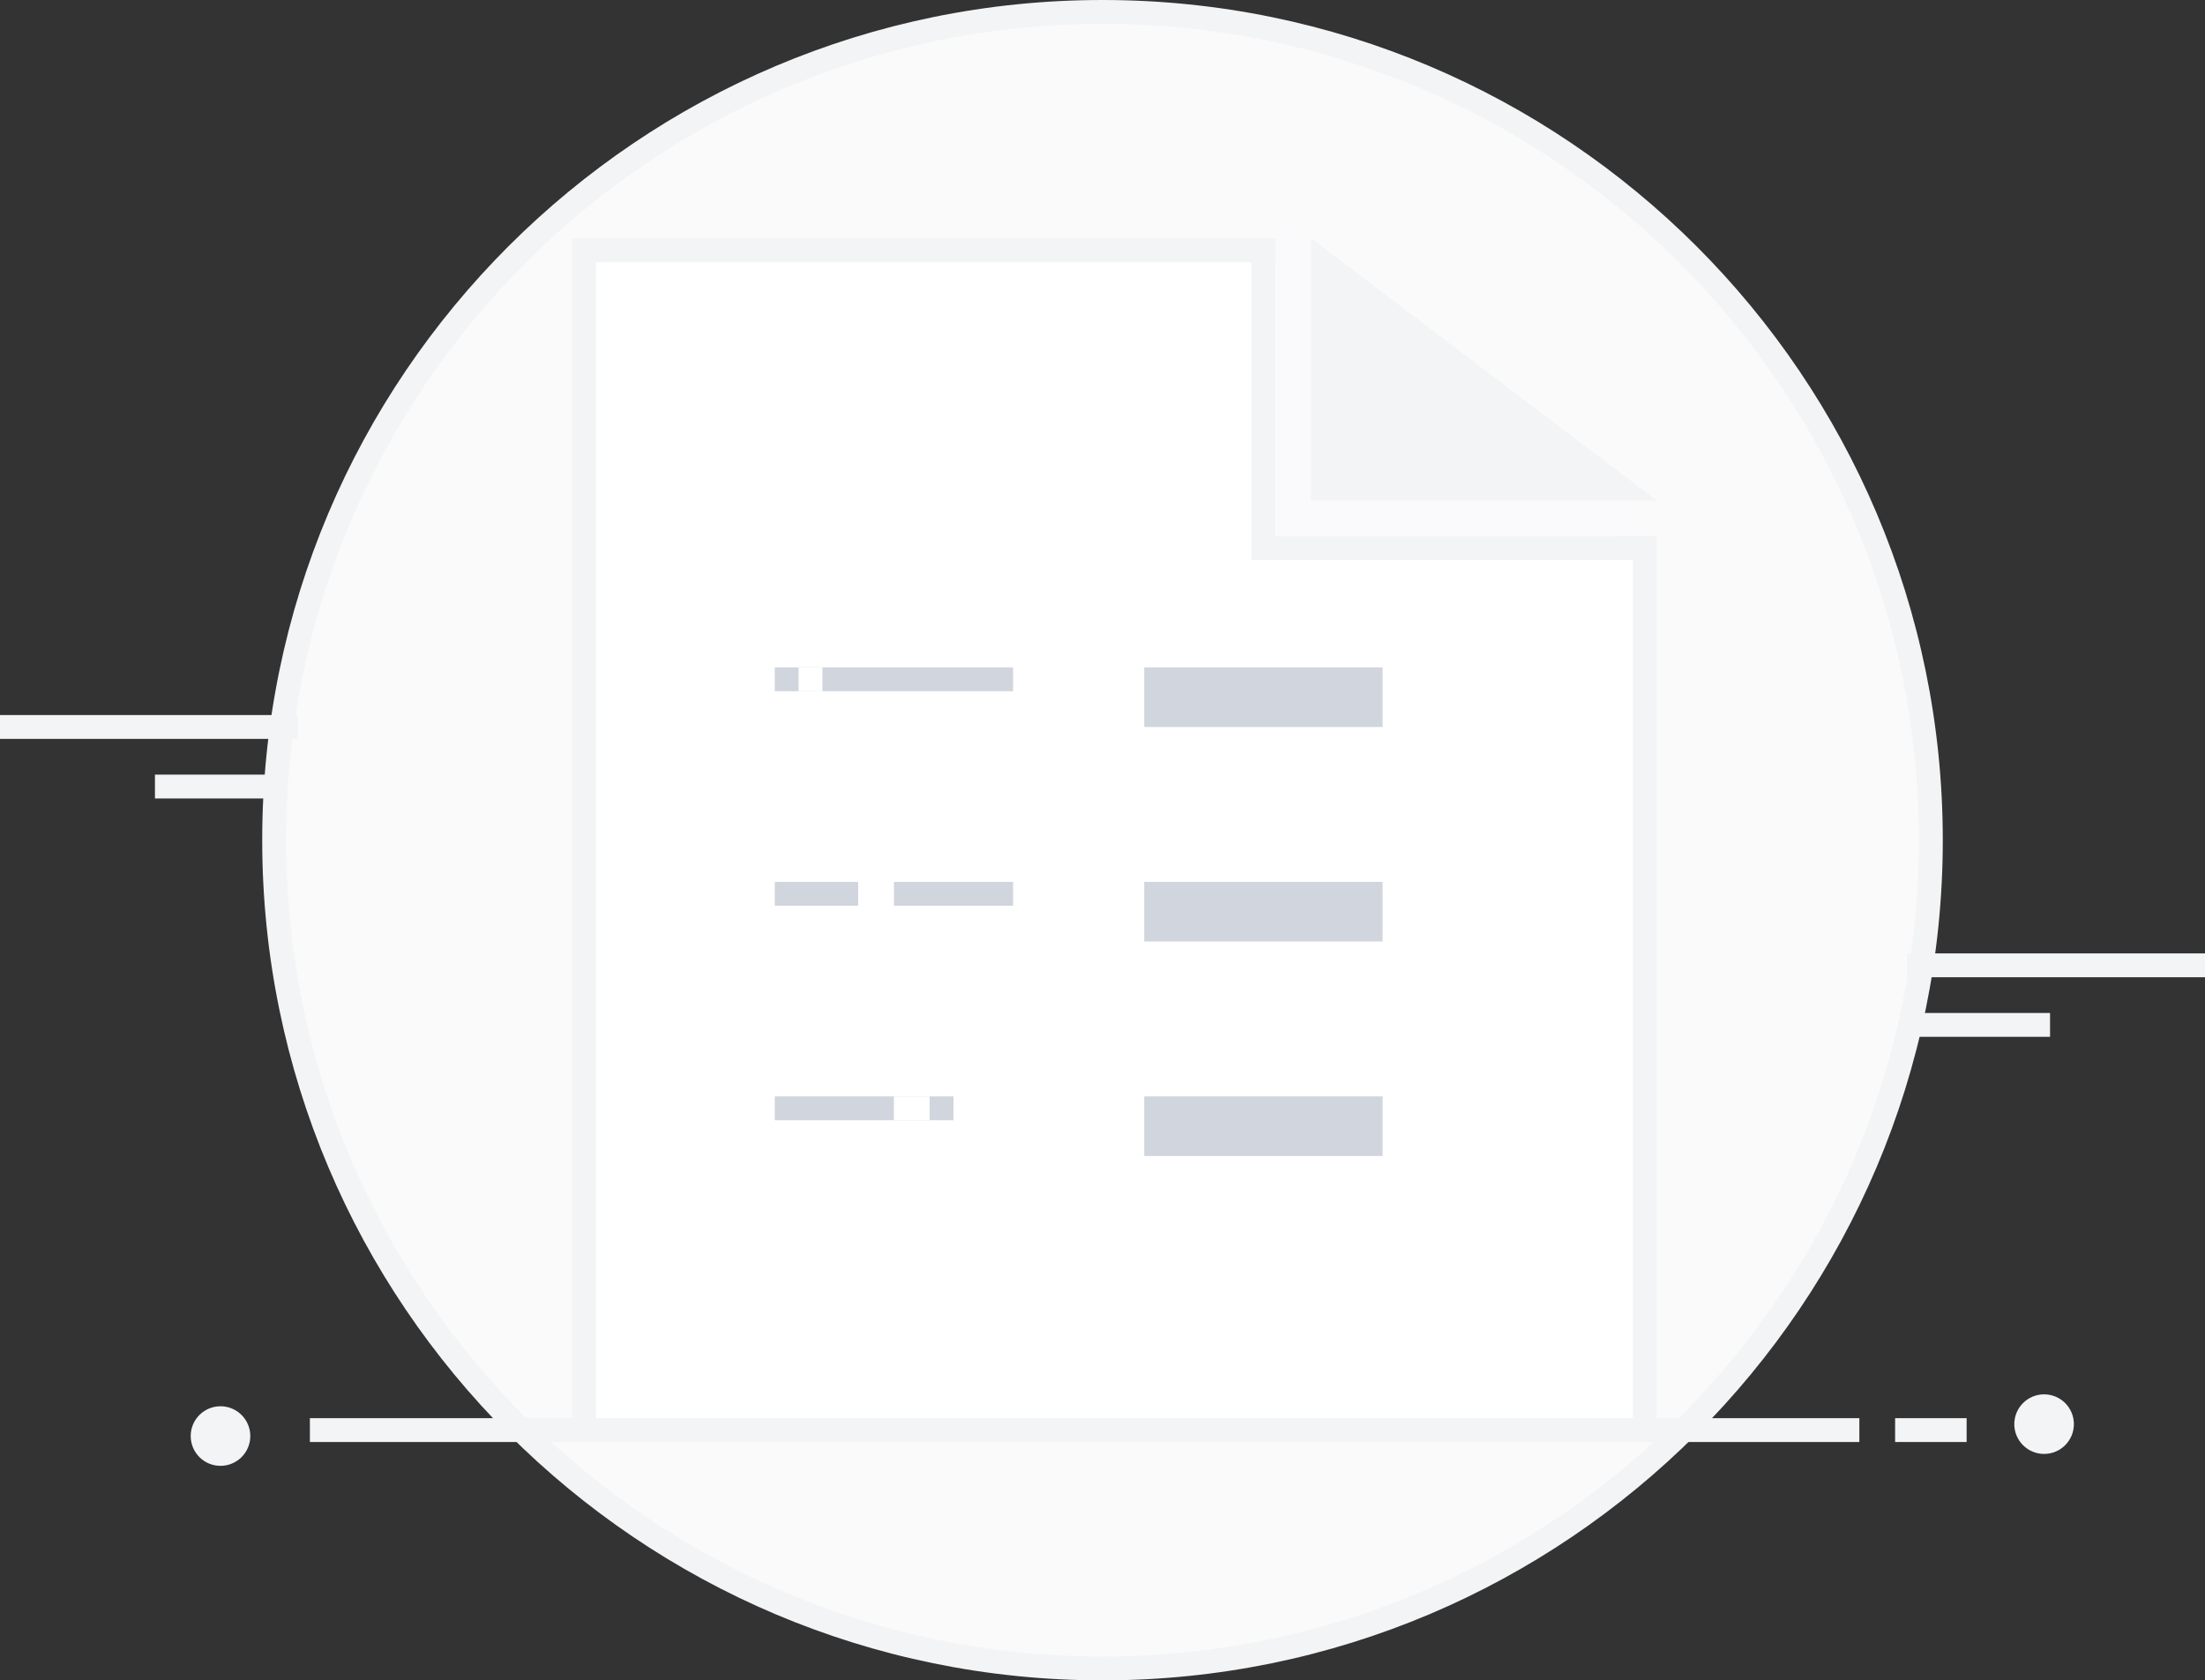 <?xml version="1.0" encoding="UTF-8"?>
<svg width="185px" height="141px" viewBox="0 0 185 141" version="1.1" xmlns="http://www.w3.org/2000/svg" xmlns:xlink="http://www.w3.org/1999/xlink">
    <rect x="0" y="0" width="185" height="141" fill="#333333" stroke="none"/>
    <!-- Generator: Sketch 42 (36781) - http://www.bohemiancoding.com/sketch -->
    <title>empty</title>
    <desc>Created with Sketch.</desc>
    <defs></defs>
    <g id="Page-1" stroke="none" stroke-width="1" fill="none" fill-rule="evenodd">
        <g id="empty">
            <g id="Ellipse_1_1_" transform="translate(22, 0)">
                <g id="Ellipse_1">
                    <path d="M70.5,140 C32.2,140 1,108.8 1,70.5 C1,32.2 32.2,1 70.5,1 C108.8,1 140,32.2 140,70.5 C140,108.8 108.8,140 70.5,140 Z" id="Shape" fill="#FAFAFA"></path>
                    <path d="M70.5,2 C108.3,2 139,32.7 139,70.5 C139,108.3 108.3,139 70.5,139 C32.7,139 2,108.3 2,70.5 C2,32.7 32.7,2 70.5,2 L70.5,2 Z M70.5,0 C31.6,0 0,31.6 0,70.5 C0,109.4 31.6,141 70.5,141 C109.4,141 141,109.4 141,70.5 C141,31.6 109.4,0 70.5,0 L70.5,0 Z" id="Shape" fill="#F2F4F5" fill-rule="nonzero"></path>
                </g>
            </g>
            <g id="Shape_3_1_" transform="translate(49, 21)" fill="#FFFFFF">
                <g id="Shape_3">
                    <polygon id="Shape" points="60 0 0 0 0 98 88 98 88 28 88 23"></polygon>
                </g>
            </g>
            <g id="Rectangle_2_1_" transform="translate(48, 20)" fill="#F2F4F5">
                <g id="Rectangle_2">
                    <polygon id="Shape" points="89 25 89 99 2 99 2 2 60 2 60 0 0 0 0 101 91 101 91 25"></polygon>
                </g>
            </g>
            <g id="Rectangle_4_1_" transform="translate(106, 19)" fill="#F2F4F5">
                <g id="Rectangle_4">
                    <polygon id="Shape" points="1.7 0.6 0.1 2.1 31.3 27.4 32.9 25.9"></polygon>
                </g>
            </g>
            <g id="Rectangle_3_1_" transform="translate(105, 20)" fill="#F2F4F5">
                <g id="Rectangle_3">
                    <polygon id="Shape" points="31.5 25 2 25 2 2 9.9 7.9 0 0 0 27 34 27"></polygon>
                </g>
            </g>
            <g id="Rectangle_7_copy_1_" transform="translate(107, 18)" fill="#FAFAFC">
                <g id="Rectangle_7_copy">
                    <polygon id="Shape" points="0 0 0 27 32 27"></polygon>
                </g>
            </g>
            <g id="Rectangle_7_1_" transform="translate(110, 20)" fill="#F2F4F5">
                <g id="Rectangle_7">
                    <polygon id="Shape" points="0 0 0 22 29 22"></polygon>
                </g>
            </g>
            <g id="Rectangle_6_copy_3_1_" opacity="0.4" transform="translate(65, 56)" fill="#8C96A9">
                <g id="Rectangle_6_copy_3">
                    <path d="M0,2 L20,2 L20,0 L0,0 L0,2 Z M31,0 L31,5 L51,5 L51,0 L31,0 Z M0,20 L20,20 L20,18 L0,18 L0,20 Z M31,23 L51,23 L51,18 L31,18 L31,23 Z M0,38 L15,38 L15,36 L0,36 L0,38 Z M31,41 L51,41 L51,36 L31,36 L31,41 Z" id="Shape"></path>
                </g>
            </g>
            <g id="Rectangle_5_copy_1_" transform="translate(67, 56)" fill="#FFFFFF">
                <g id="Rectangle_5_copy">
                    <rect id="Rectangle-path" x="0" y="0" width="2" height="2"></rect>
                </g>
            </g>
            <g id="Rectangle_5_copy_2_1_" transform="translate(72, 74)" fill="#FFFFFF">
                <g id="Rectangle_5_copy_2">
                    <rect id="Rectangle-path" x="0" y="0" width="3" height="2"></rect>
                </g>
            </g>
            <g id="Rectangle_5_copy_3_1_" transform="translate(75, 92)" fill="#FFFFFF">
                <g id="Rectangle_5_copy_3">
                    <rect id="Rectangle-path" x="0" y="0" width="3" height="2"></rect>
                </g>
            </g>
            <g id="Rectangle_8_1_" transform="translate(26, 119)" fill="#F2F4F5">
                <g id="Rectangle_8">
                    <rect id="Rectangle-path" x="0" y="0" width="130" height="2"></rect>
                </g>
            </g>
            <g id="Rectangle_8_copy_1_" transform="translate(159, 119)" fill="#F2F4F5">
                <g id="Rectangle_8_copy">
                    <rect id="Rectangle-path" x="0" y="0" width="6" height="2"></rect>
                </g>
            </g>
            <g id="Rectangle_8_copy_3_1_" transform="translate(160, 80)" fill="#F2F4F5">
                <g id="Rectangle_8_copy_3">
                    <path d="M0,0 L0,2 L25,2 L25,0 L0,0 Z M1,7 L12,7 L12,5 L1,5 L1,7 Z" id="Shape"></path>
                </g>
            </g>
            <g id="Rectangle_8_copy_4_1_" transform="translate(0, 60)" fill="#F2F4F5">
                <g id="Rectangle_8_copy_4">
                    <path d="M0,0 L0,2 L25,2 L25,0 L0,0 Z M13,7 L23,7 L23,5 L13,5 L13,7 Z" id="Shape"></path>
                </g>
            </g>
            <g id="Ellipse_2_1_" transform="translate(169, 117)" fill="#F2F4F5">
                <g id="Ellipse_2">
                    <circle id="Oval" cx="2.5" cy="2.5" r="2.5"></circle>
                </g>
            </g>
            <g id="Ellipse_2_copy_1_" transform="translate(16, 118)" fill="#F2F4F5">
                <g id="Ellipse_2_copy">
                    <circle id="Oval" cx="2.5" cy="2.5" r="2.5"></circle>
                </g>
            </g>
        </g>
    </g>
</svg>